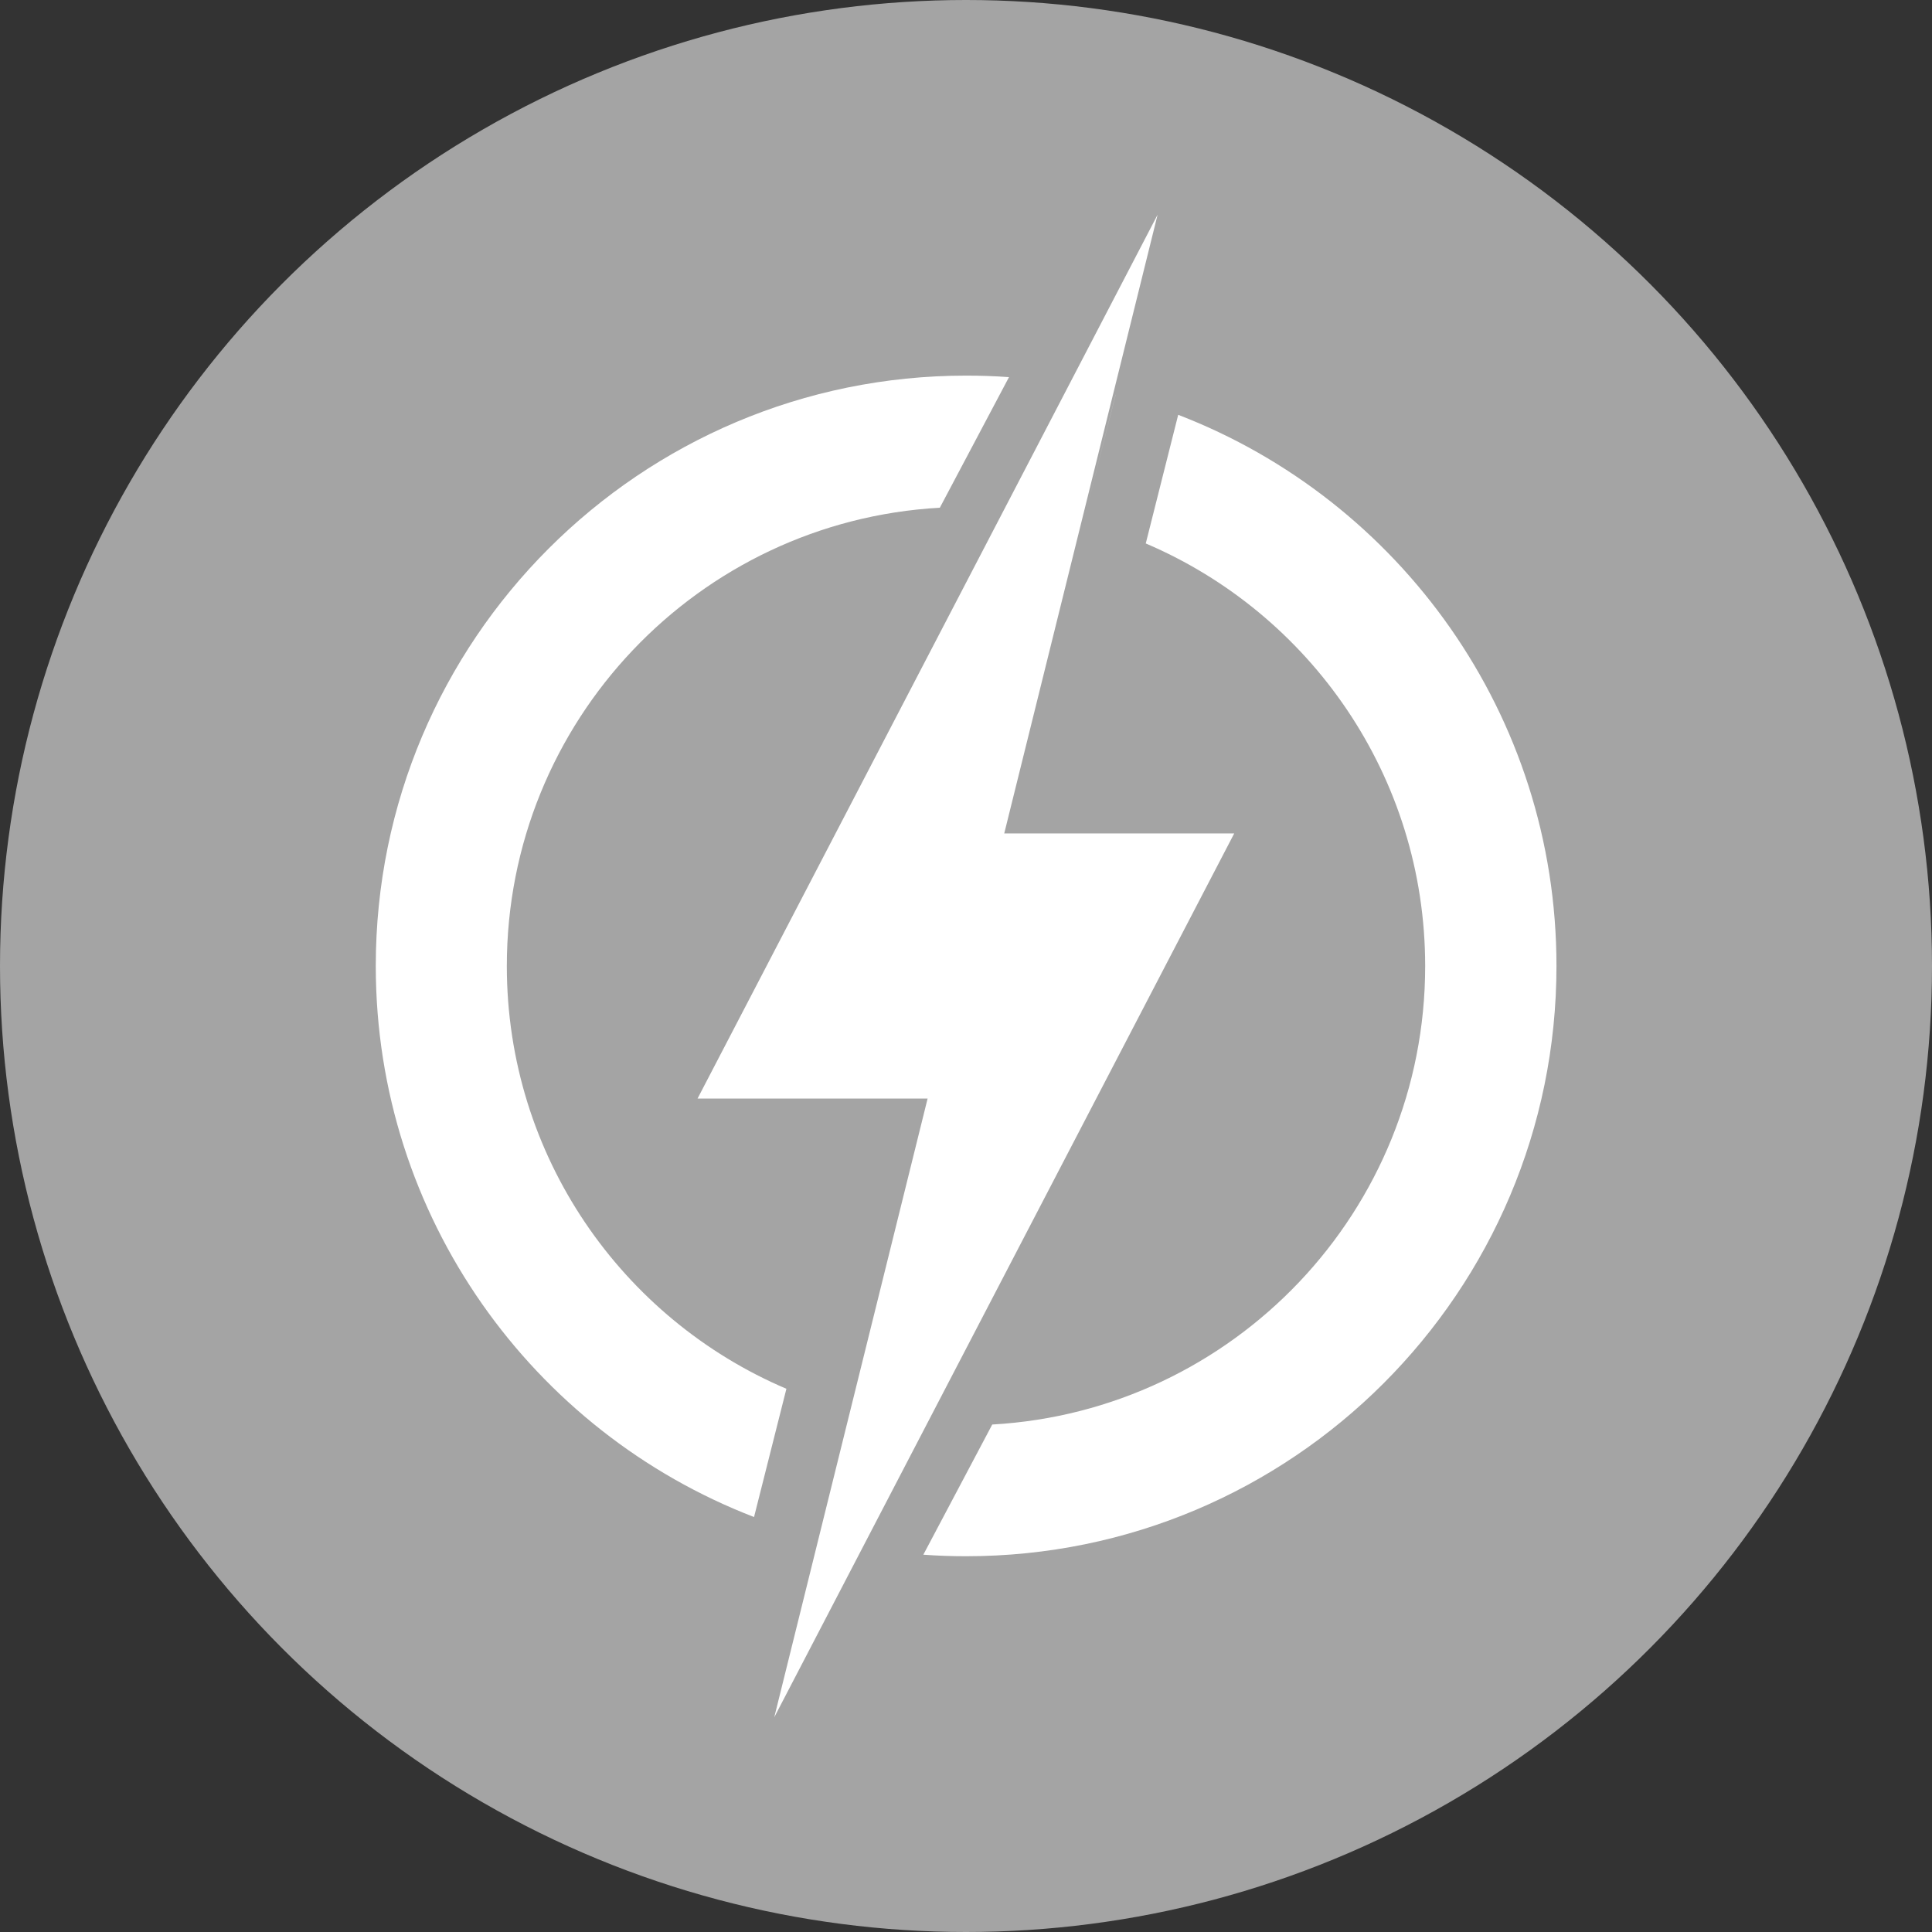 <svg width="24" height="24" viewBox="0 0 24 24" fill="none" xmlns="http://www.w3.org/2000/svg">
<rect x="0" y="0" width="24" height="24" fill="#333333" stroke="none"/>
<g clip-path="url(#clip0_510_20775)">
<circle cx="12" cy="12" r="12" fill="#A4A4A4"/>
<path fill-rule="evenodd" clip-rule="evenodd" d="M14.38 2.667L8.665 13.647H11.523L9.618 21.333L15.332 10.353H12.475L14.38 2.667ZM13.859 4.903L13.858 4.903L13.459 6.486L13.459 6.486L13.859 4.903ZM12.002 4.666C12.181 4.666 12.358 4.672 12.534 4.685L11.675 6.307C8.676 6.475 6.296 8.96 6.296 12.001C6.296 14.36 7.728 16.384 9.769 17.252L9.367 18.845C6.619 17.787 4.668 15.12 4.668 11.999C4.668 7.949 7.952 4.666 12.002 4.666ZM11.47 19.313L12.326 17.696C15.325 17.526 17.704 15.042 17.704 12.001C17.704 9.644 16.273 7.62 14.233 6.751L14.636 5.153C17.385 6.211 19.335 8.877 19.335 11.999C19.335 16.049 16.052 19.332 12.002 19.332C11.823 19.332 11.645 19.326 11.47 19.313Z" fill="white"/>
</g>
<defs>
<clipPath id="clip0_510_20775">
<rect width="24" height="24" fill="white"/>
</clipPath>
</defs>
</svg>
